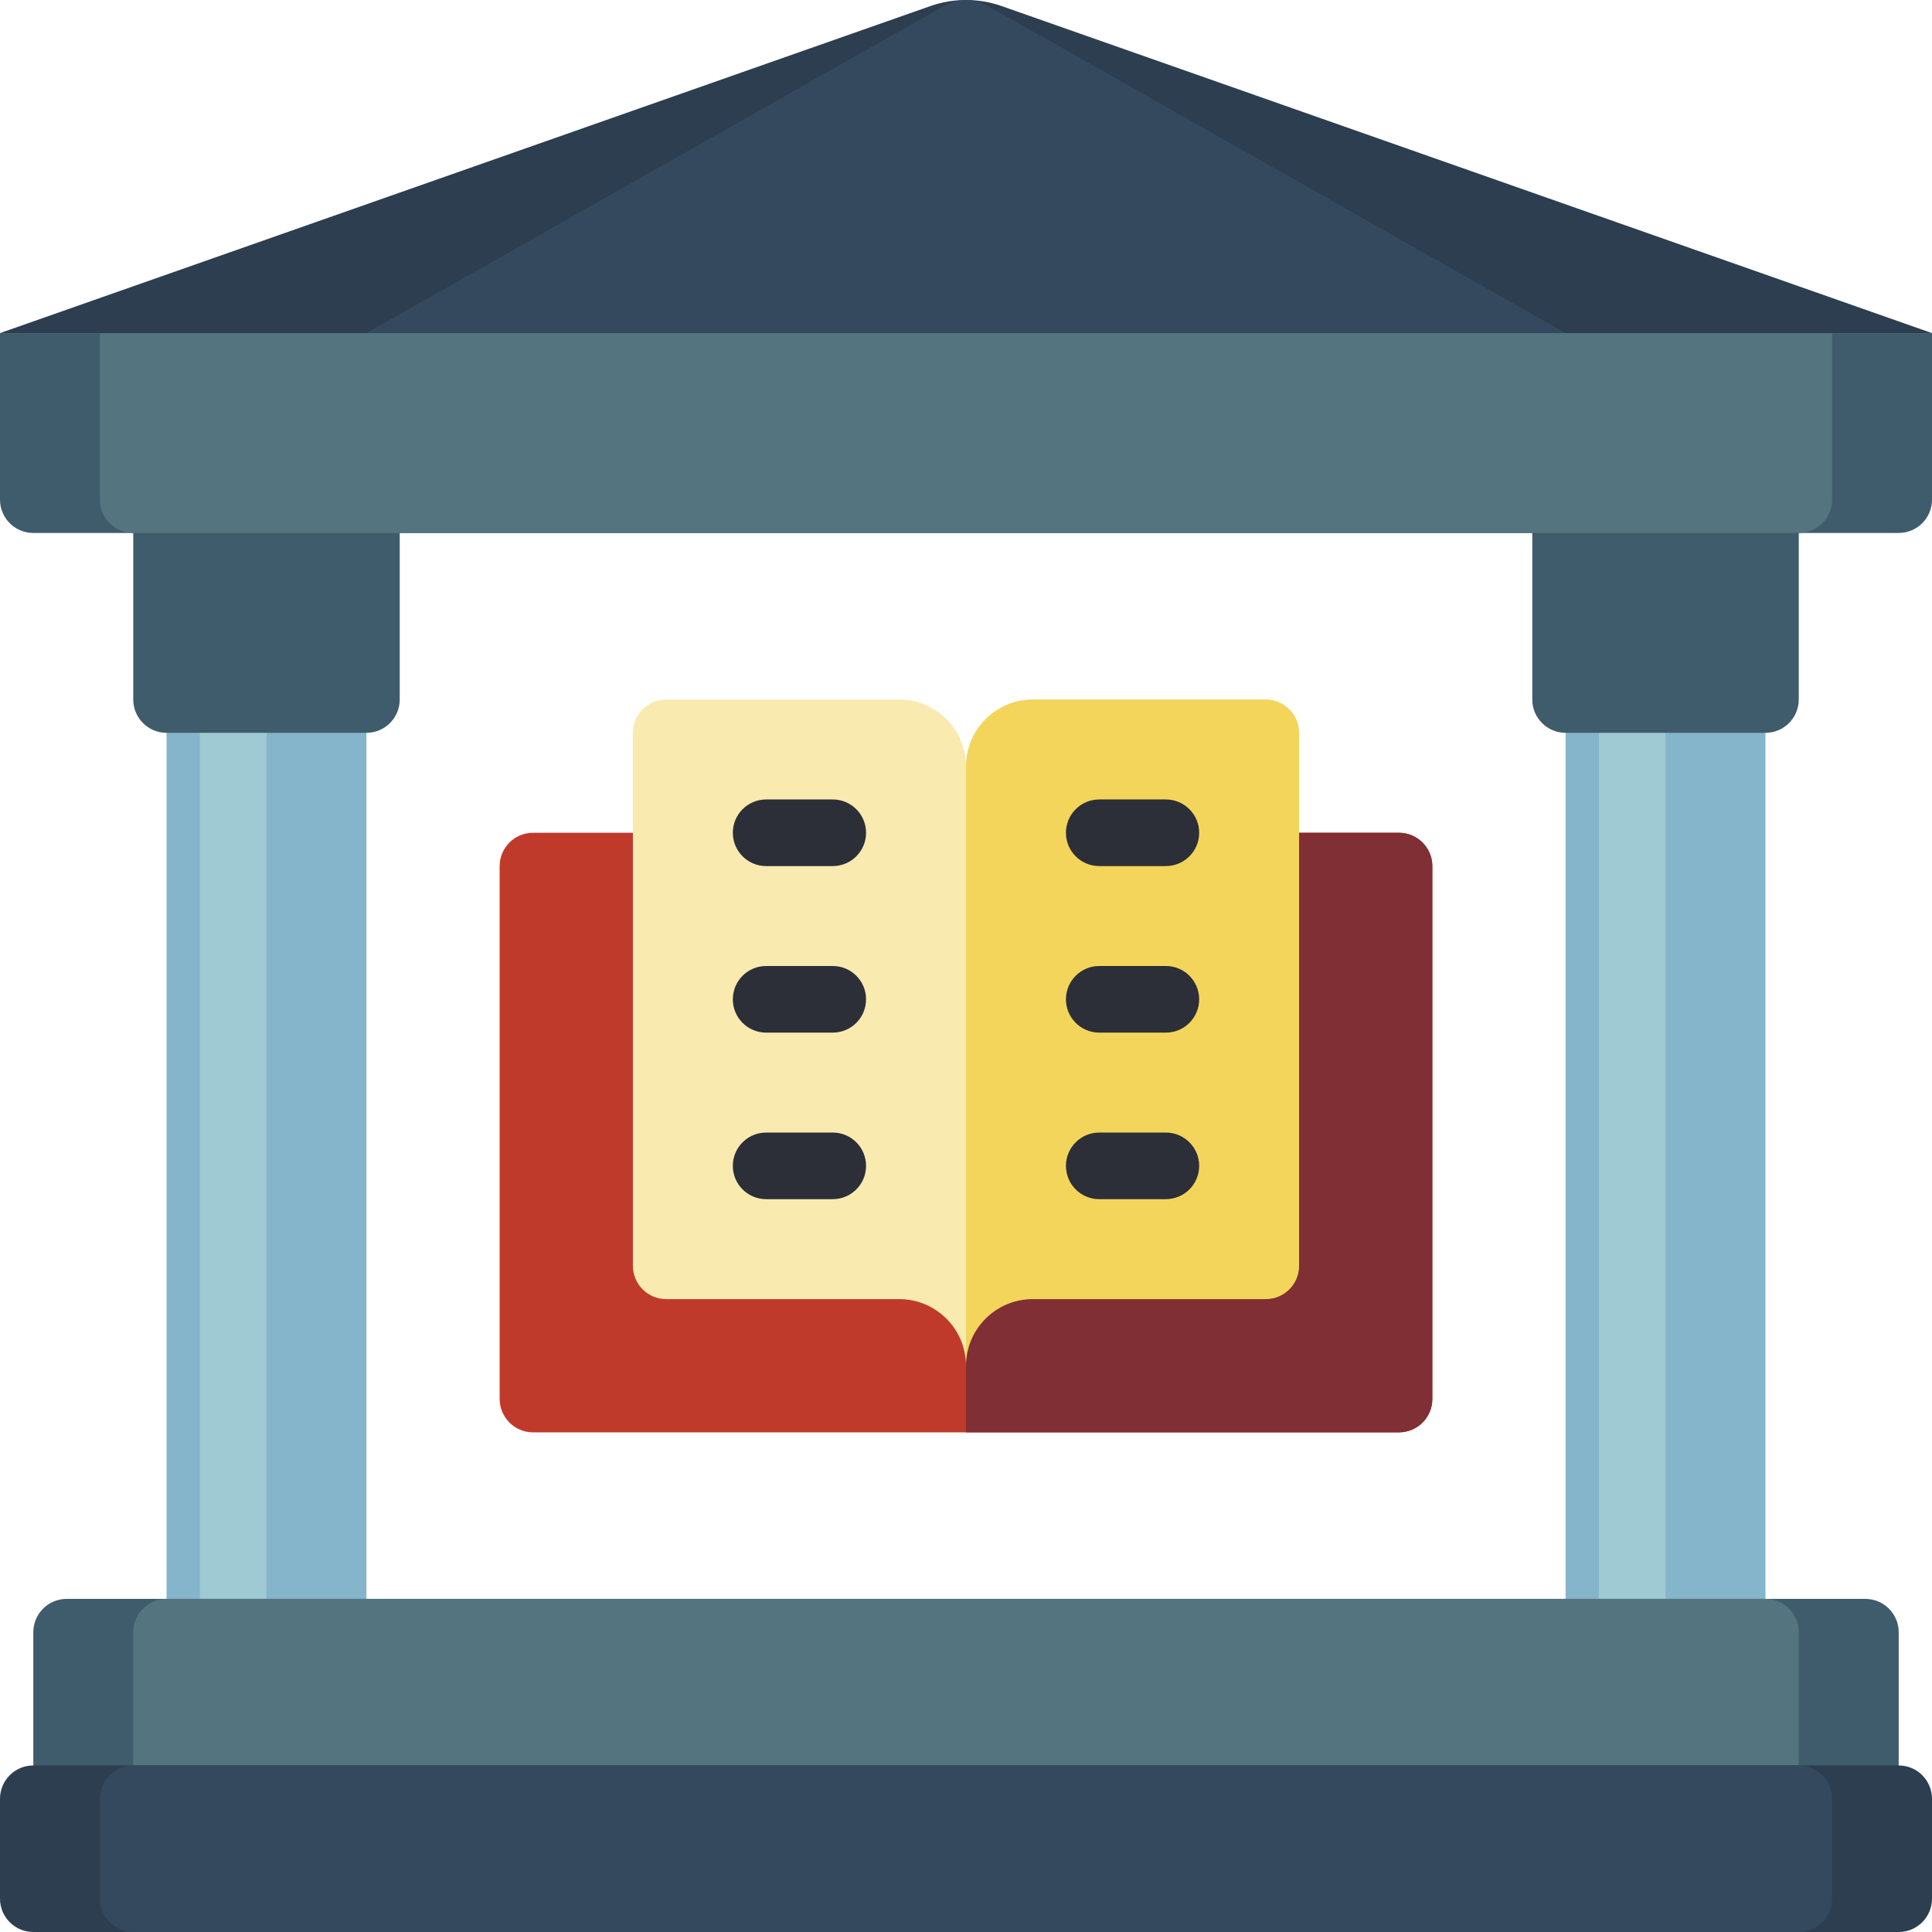 <svg height="512pt" viewBox="0 0 512 512" width="512pt" xmlns="http://www.w3.org/2000/svg"><path d="m344.277 220.691h26.48c4.871.012 8.816 3.957 8.828 8.828v141.238c-.012 4.871-3.957 8.816-8.828 8.828h-229.516c-4.871-.012-8.812-3.957-8.828-8.828v-141.238c.016-4.871 3.957-8.816 8.828-8.828h26.48" fill="#c03a2b"/><path d="m379.586 229.52v141.238c-.012 4.871-3.957 8.816-8.828 8.828h-114.758v-158.895h114.758c4.871.012 8.816 3.957 8.828 8.828zm0 0" fill="#802f34"/><path d="m414.898 176.551h52.965v264.828h-52.965zm0 0" fill="#84b5cb"/><path d="m44.137 176.551h52.969v264.828h-52.969zm0 0" fill="#84b5cb"/><path d="m52.965 176.551h17.656v264.828h-17.656zm0 0" fill="#9fc9d3"/><path d="m423.723 176.551h17.656v264.828h-17.656zm0 0" fill="#9fc9d3"/><path d="m35.312 123.586h70.617v61.793c0 4.875-3.949 8.828-8.824 8.828h-52.969c-4.875 0-8.824-3.953-8.824-8.828zm0 0" fill="#3f5c6c"/><path d="m406.07 123.586h70.621v61.793c0 4.875-3.953 8.828-8.828 8.828h-52.965c-4.879 0-8.828-3.953-8.828-8.828zm0 0" fill="#3f5c6c"/><path d="m17.656 423.723h476.688c4.875 0 8.828 3.953 8.828 8.828v44.141h-494.344v-44.141c0-4.875 3.953-8.828 8.828-8.828zm0 0" fill="#3f5c6c"/><path d="m44.137 423.723h423.727c4.875 0 8.828 3.953 8.828 8.828v44.141h-441.379v-44.141c0-4.875 3.949-8.828 8.824-8.828zm0 0" fill="#547580"/><path d="m0 88.277h512v44.137c0 4.875-3.953 8.828-8.828 8.828h-494.344c-4.875 0-8.828-3.953-8.828-8.828zm0 0" fill="#3f5c6c"/><path d="m26.484 88.277h459.031v44.137c0 4.875-3.949 8.828-8.824 8.828h-441.379c-4.879 0-8.828-3.953-8.828-8.828zm0 0" fill="#547580"/><path d="m344.277 194.207v141.242c0 4.875-3.953 8.828-8.828 8.828h-61.793c-9.738.027-17.629 7.914-17.656 17.652v-158.895c.027-9.738 7.918-17.625 17.656-17.656h61.793c4.875 0 8.828 3.953 8.828 8.828zm0 0" fill="#f3d55b"/><path d="m256 203.035v158.895c-.027-9.738-7.918-17.625-17.656-17.652h-61.793c-4.875 0-8.828-3.953-8.828-8.828v-141.242c0-4.875 3.953-8.828 8.828-8.828h61.793c9.738.031 17.629 7.918 17.656 17.656zm0 0" fill="#f9eab0"/><g fill="#2c2f38"><path d="m220.691 229.52h-17.656c-4.875 0-8.828-3.953-8.828-8.828s3.953-8.828 8.828-8.828h17.656c4.875 0 8.824 3.953 8.824 8.828s-3.949 8.828-8.824 8.828zm0 0"/><path d="m220.691 273.656h-17.656c-4.875 0-8.828-3.953-8.828-8.828s3.953-8.828 8.828-8.828h17.656c4.875 0 8.824 3.953 8.824 8.828s-3.949 8.828-8.824 8.828zm0 0"/><path d="m220.691 317.793h-17.656c-4.875 0-8.828-3.953-8.828-8.828s3.953-8.828 8.828-8.828h17.656c4.875 0 8.824 3.953 8.824 8.828s-3.949 8.828-8.824 8.828zm0 0"/><path d="m308.965 229.52h-17.652c-4.879 0-8.828-3.953-8.828-8.828s3.949-8.828 8.828-8.828h17.652c4.875 0 8.828 3.953 8.828 8.828s-3.953 8.828-8.828 8.828zm0 0"/><path d="m308.965 273.656h-17.652c-4.879 0-8.828-3.953-8.828-8.828s3.949-8.828 8.828-8.828h17.652c4.875 0 8.828 3.953 8.828 8.828s-3.953 8.828-8.828 8.828zm0 0"/><path d="m308.965 317.793h-17.652c-4.879 0-8.828-3.953-8.828-8.828s3.949-8.828 8.828-8.828h17.652c4.875 0 8.828 3.953 8.828 8.828s-3.953 8.828-8.828 8.828zm0 0"/></g><path d="m512 88.277-246.605-86.684c-6.082-2.125-12.707-2.125-18.785 0l-246.609 86.684zm0 0" fill="#2c3e50"/><path d="m414.898 88.277-153.07-86.684c-3.598-2.125-8.066-2.125-11.66 0l-153.062 86.684zm0 0" fill="#35495e"/><path d="m8.828 467.863h494.344c4.875 0 8.828 3.953 8.828 8.828v26.48c0 4.875-3.953 8.828-8.828 8.828h-494.344c-4.875 0-8.828-3.953-8.828-8.828v-26.48c0-4.875 3.953-8.828 8.828-8.828zm0 0" fill="#2c3e50"/><path d="m35.312 467.863h441.379c4.875 0 8.824 3.953 8.824 8.828v26.48c0 4.875-3.949 8.828-8.824 8.828h-441.379c-4.879 0-8.828-3.953-8.828-8.828v-26.48c0-4.875 3.949-8.828 8.828-8.828zm0 0" fill="#35495e"/></svg>